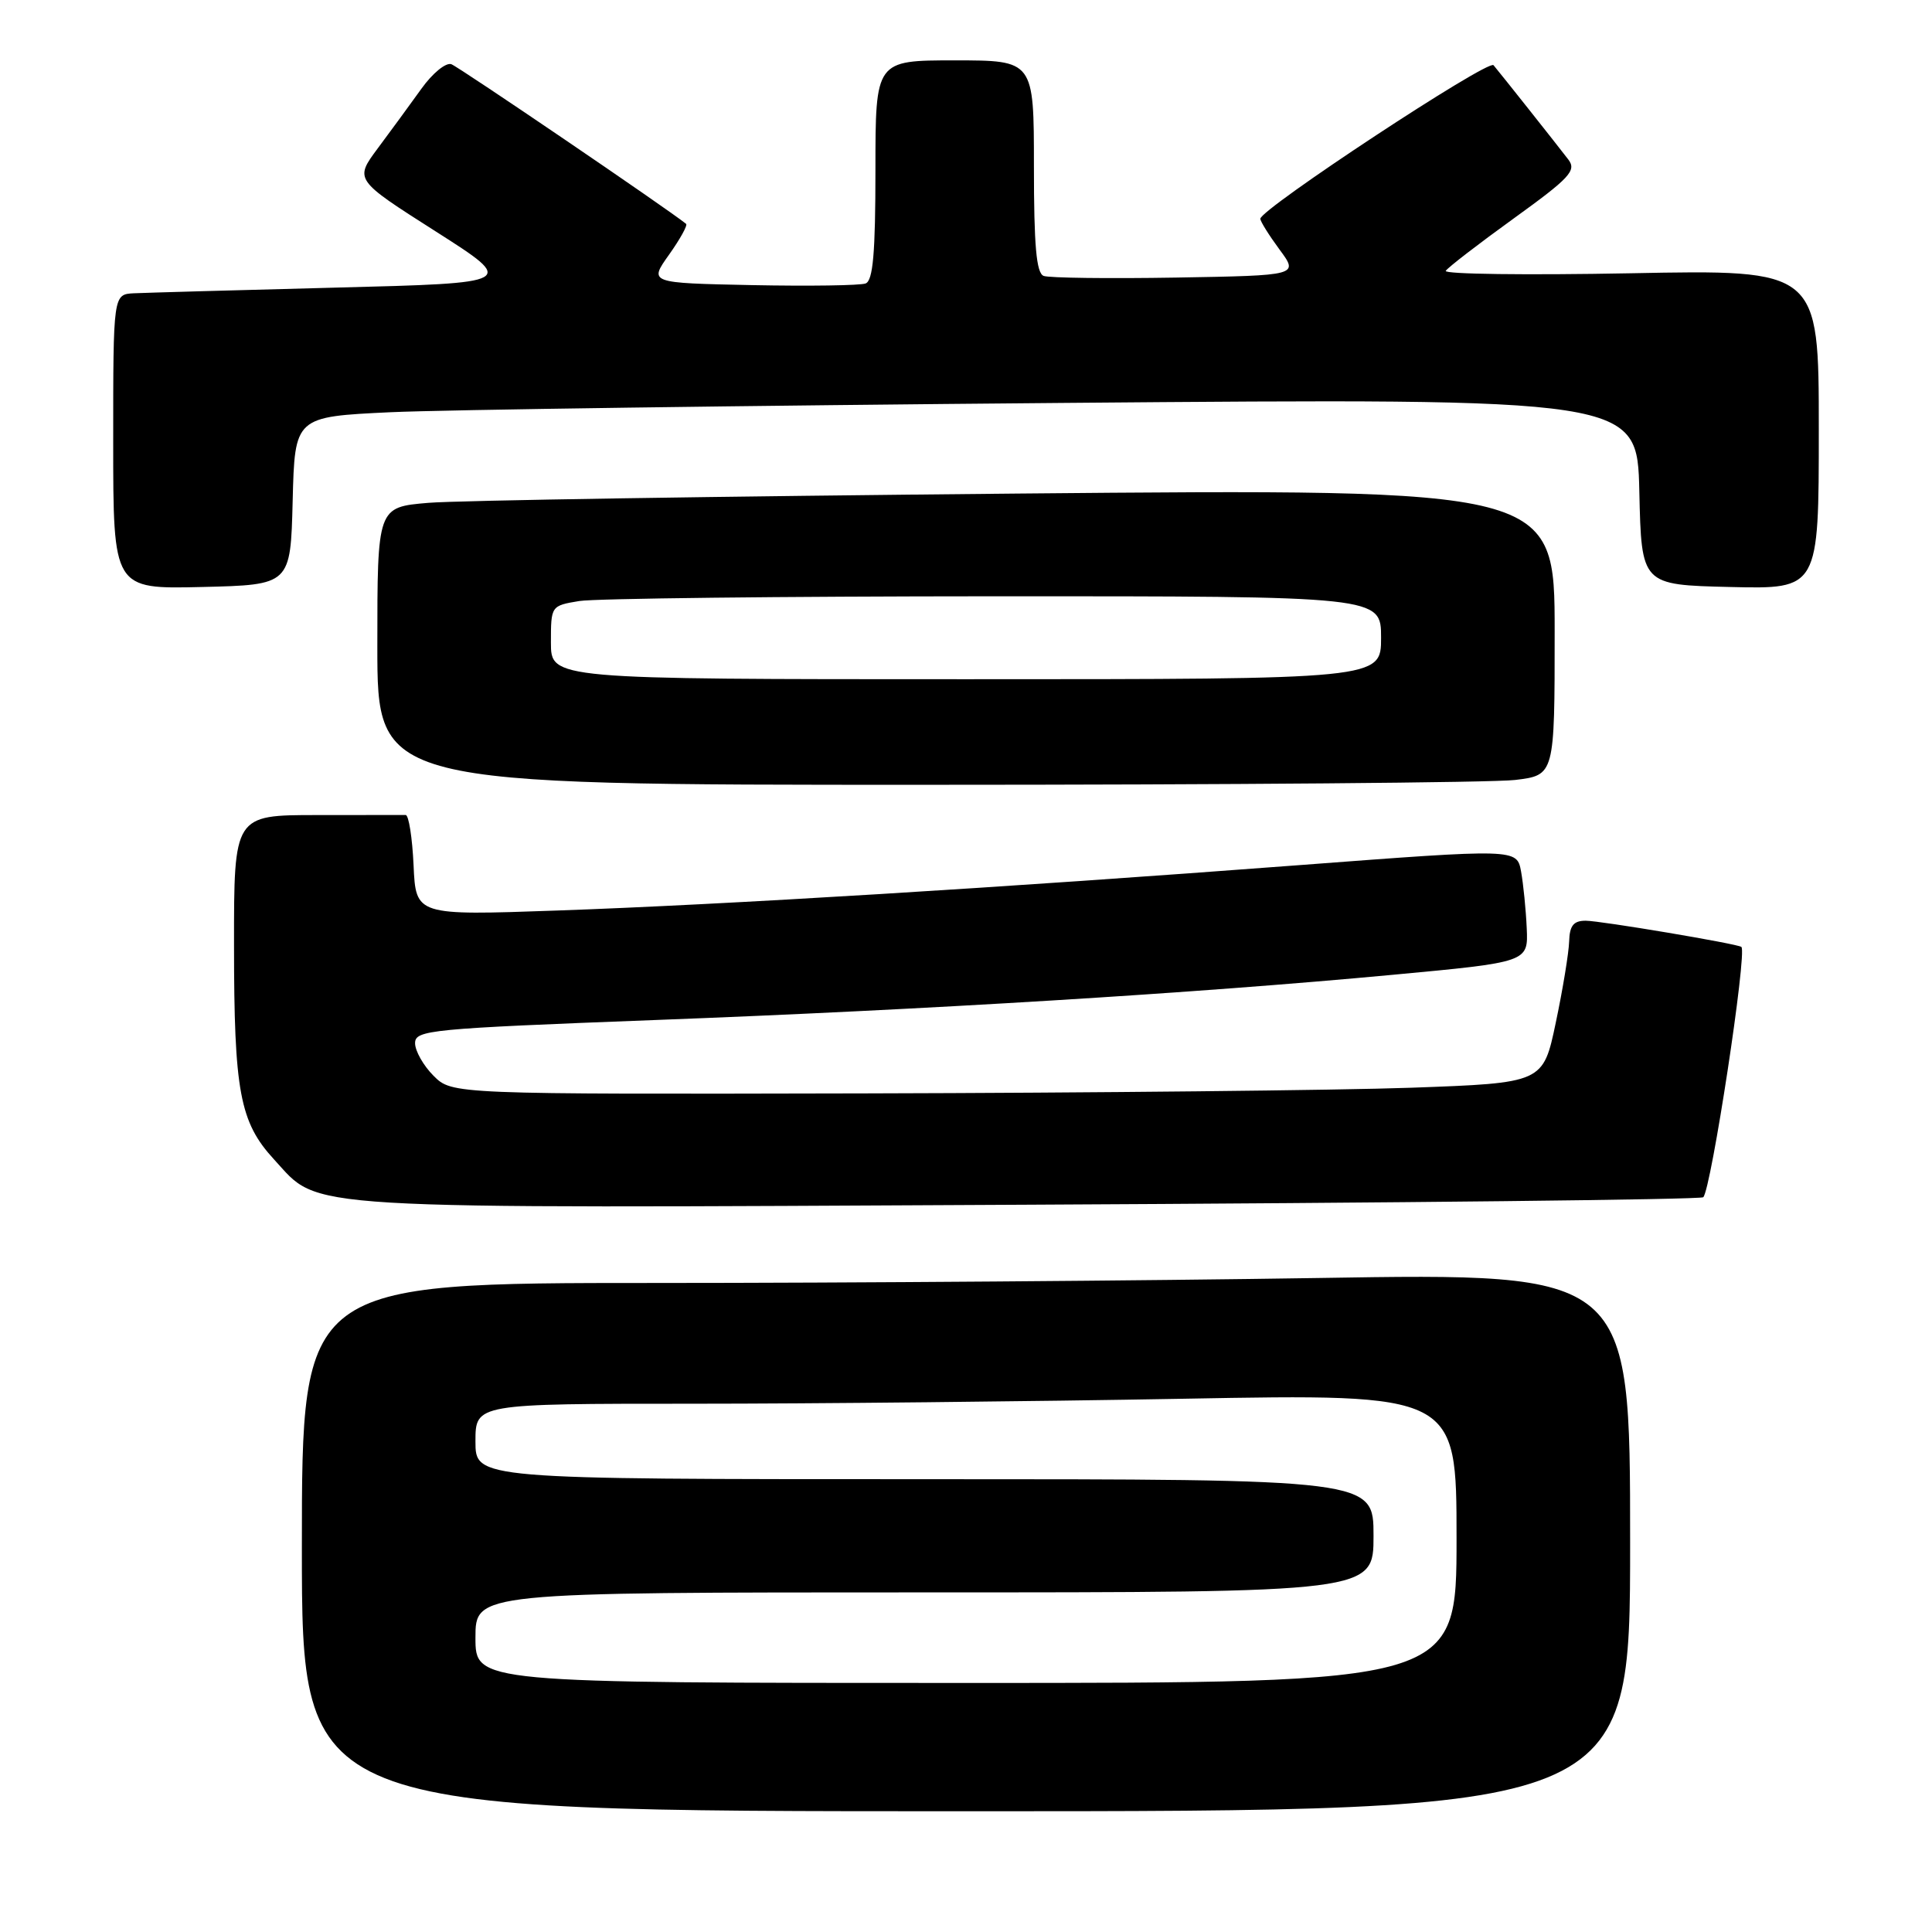 <?xml version="1.0" encoding="UTF-8" standalone="no"?>
<!DOCTYPE svg PUBLIC "-//W3C//DTD SVG 1.1//EN" "http://www.w3.org/Graphics/SVG/1.1/DTD/svg11.dtd" >
<svg xmlns="http://www.w3.org/2000/svg" xmlns:xlink="http://www.w3.org/1999/xlink" version="1.1" viewBox="0 0 256 256">
 <g >
 <path fill="currentColor"
d=" M 216.00 204.34 C 216.00 168.67 216.00 168.67 174.75 169.34 C 152.06 169.70 112.46 170.00 86.75 170.00 C 40.00 170.00 40.00 170.00 40.00 205.00 C 40.00 240.00 40.00 240.00 128.00 240.00 C 216.00 240.00 216.00 240.00 216.00 204.34 Z  M 225.69 158.64 C 226.74 157.59 231.55 126.08 230.74 125.47 C 230.19 125.05 212.05 122.00 210.11 122.00 C 208.50 122.00 207.98 122.65 207.92 124.75 C 207.87 126.26 207.08 131.10 206.15 135.50 C 204.47 143.50 204.47 143.50 186.98 144.13 C 177.37 144.47 144.84 144.81 114.70 144.88 C 59.91 145.00 59.91 145.00 57.45 142.55 C 56.10 141.20 55.00 139.25 55.00 138.23 C 55.00 136.48 56.90 136.30 86.75 135.16 C 122.94 133.79 158.31 131.62 184.50 129.17 C 202.50 127.49 202.50 127.49 202.30 123.00 C 202.19 120.52 201.85 117.14 201.55 115.48 C 200.99 112.45 200.99 112.45 172.22 114.63 C 132.67 117.63 96.06 119.87 73.80 120.65 C 55.10 121.31 55.10 121.31 54.80 114.65 C 54.63 110.98 54.16 107.99 53.75 107.99 C 53.34 108.00 48.05 108.00 42.00 108.00 C 31.00 108.00 31.00 108.00 31.01 125.25 C 31.01 144.64 31.77 148.70 36.32 153.64 C 42.55 160.40 37.93 160.12 136.32 159.63 C 185.17 159.39 225.39 158.95 225.69 158.64 Z  M 200.75 103.35 C 206.00 102.72 206.00 102.72 206.00 83.74 C 206.00 64.76 206.00 64.76 134.75 65.40 C 95.56 65.76 60.46 66.31 56.75 66.63 C 50.00 67.20 50.00 67.20 50.00 85.60 C 50.00 104.00 50.00 104.00 122.75 103.99 C 162.76 103.99 197.86 103.70 200.75 103.35 Z  M 38.78 66.36 C 39.06 55.22 39.06 55.22 51.78 54.62 C 58.78 54.30 98.80 53.74 140.72 53.39 C 216.94 52.76 216.94 52.76 217.22 65.13 C 217.50 77.50 217.50 77.50 229.25 77.78 C 241.00 78.06 241.00 78.06 241.00 56.89 C 241.00 35.72 241.00 35.72 216.04 36.21 C 202.31 36.47 191.30 36.33 191.57 35.89 C 191.84 35.45 195.89 32.33 200.57 28.95 C 208.01 23.58 208.92 22.60 207.82 21.15 C 206.21 19.05 198.86 9.78 197.90 8.64 C 197.21 7.81 167.00 27.71 167.00 28.99 C 167.00 29.33 168.14 31.16 169.54 33.06 C 172.09 36.50 172.09 36.50 155.83 36.78 C 146.89 36.93 139.00 36.83 138.29 36.56 C 137.32 36.19 137.00 32.56 137.00 22.03 C 137.00 8.00 137.00 8.00 126.50 8.00 C 116.00 8.00 116.00 8.00 116.00 22.53 C 116.00 33.52 115.68 37.18 114.70 37.56 C 113.99 37.83 107.23 37.93 99.69 37.78 C 85.98 37.50 85.98 37.50 88.65 33.75 C 90.12 31.68 91.14 29.84 90.91 29.66 C 88.45 27.67 60.78 8.86 59.81 8.51 C 59.09 8.24 57.30 9.71 55.83 11.77 C 54.36 13.82 51.76 17.37 50.06 19.65 C 46.97 23.81 46.97 23.81 57.71 30.65 C 68.46 37.50 68.46 37.50 44.48 38.11 C 31.29 38.45 19.26 38.79 17.75 38.86 C 15.00 39.00 15.00 39.00 15.00 58.53 C 15.00 78.06 15.00 78.06 26.75 77.78 C 38.50 77.50 38.50 77.50 38.78 66.36 Z  M 63.00 217.00 C 63.00 211.00 63.00 211.00 122.50 211.00 C 182.00 211.00 182.00 211.00 182.00 203.50 C 182.00 196.00 182.00 196.00 122.50 196.00 C 63.00 196.00 63.00 196.00 63.00 191.00 C 63.00 186.00 63.00 186.00 91.84 186.00 C 107.70 186.00 136.95 185.70 156.84 185.34 C 193.00 184.68 193.00 184.68 193.00 203.84 C 193.00 223.00 193.00 223.00 128.00 223.00 C 63.00 223.00 63.00 223.00 63.00 217.00 Z  M 73.00 85.13 C 73.00 80.28 73.01 80.26 76.75 79.64 C 78.81 79.30 103.56 79.02 131.75 79.01 C 183.00 79.00 183.00 79.00 183.00 84.50 C 183.00 90.00 183.00 90.00 128.00 90.00 C 73.00 90.00 73.00 90.00 73.00 85.13 Z "/>
</g>
</svg>
